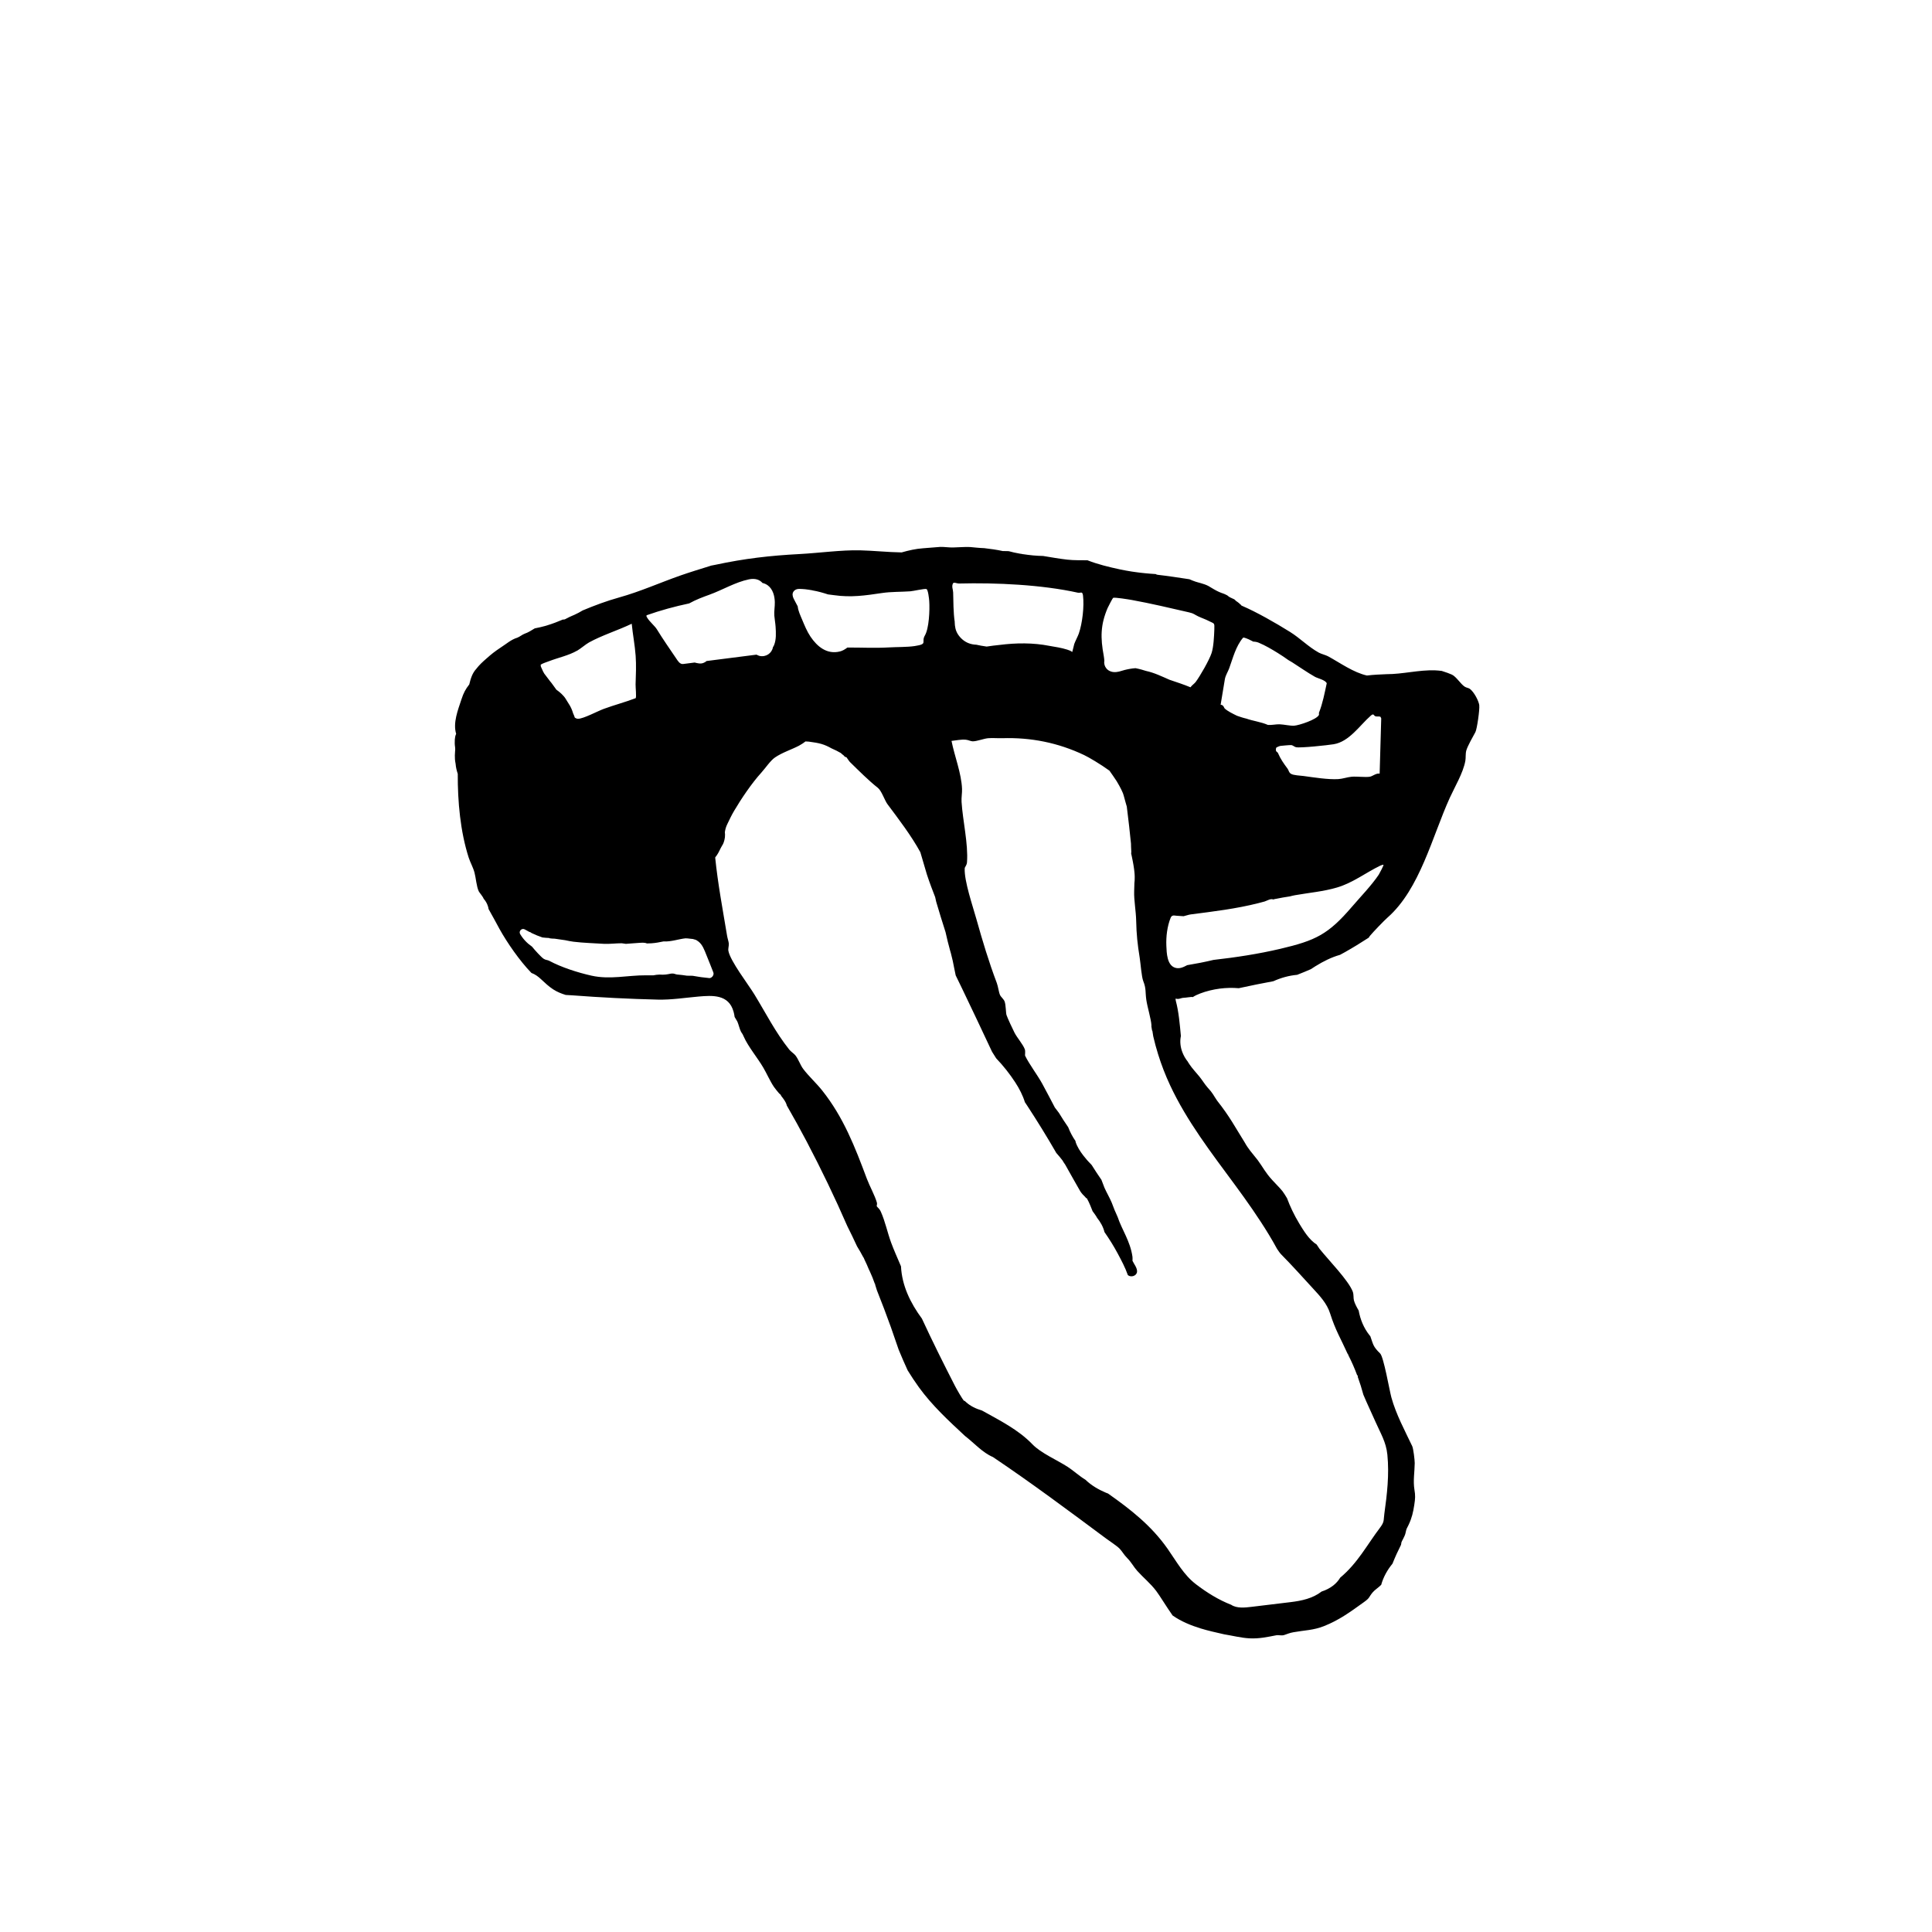 <svg width="650" height="650" viewBox="0 0 650 650" fill="none" xmlns="http://www.w3.org/2000/svg">
<g clip-path="url(#clip0_527_3311)">
<path d="M497.697 237.3C497.457 235.66 495.867 232.76 494.517 231.76C494.067 231.43 493.347 231.39 492.777 231.02C491.407 230.13 489.967 227.68 488.497 226.98C487.727 226.62 486.447 226.16 485.067 225.73C484.317 225.63 483.557 225.56 482.817 225.53C477.347 225.34 471.947 226.83 466.497 226.82C464.307 226.91 462.077 227 459.887 227.27C455.317 226.24 450.927 223.05 446.827 220.81C446.017 220.37 444.527 220.03 443.667 219.55C440.147 217.6 437.407 214.71 433.997 212.59C429.087 209.53 422.827 205.96 417.977 203.87C417.877 203.83 417.787 203.78 417.687 203.74C417.537 203.54 417.367 203.35 417.177 203.19L417.267 203.36C416.747 202.66 415.617 202.11 415.597 201.97C416.087 202.41 415.497 201.79 415.287 201.65C413.877 200.97 413.737 201.03 412.877 200.29C411.457 199.54 411.347 199.71 410.117 199.14C408.867 198.59 407.737 197.84 406.567 197.16C405.047 196.35 402.927 195.96 402.197 195.68C401.507 195.46 400.837 195.17 400.167 194.88C396.597 194.35 393.037 193.78 389.447 193.38C389.187 193.35 388.997 193.26 388.837 193.14C387.617 193.07 386.407 192.97 385.197 192.85C384.707 192.8 384.207 192.75 383.717 192.69C383.477 192.66 383.237 192.63 382.987 192.6C382.547 192.54 382.107 192.48 381.657 192.42C381.357 192.38 381.057 192.33 380.747 192.29C379.417 192.08 378.087 191.84 376.767 191.56C373.137 190.78 369.377 189.88 365.867 188.5C363.687 188.45 361.477 188.56 359.017 188.28C356.327 187.98 353.627 187.48 350.947 187.05C348.727 187.02 346.457 186.79 344.247 186.45L344.217 186.48C344.157 186.46 344.097 186.44 344.037 186.41C343.697 186.36 343.357 186.31 343.017 186.25C341.787 186.03 340.557 185.77 339.337 185.43C338.677 185.4 338.007 185.39 337.337 185.39C335.337 184.94 333.127 184.66 331.147 184.42C329.537 184.37 327.957 184.19 326.357 184.04C324.467 183.96 322.577 184.16 320.687 184.19C319.237 184.23 317.797 183.97 316.357 184C314.417 184.16 312.487 184.32 310.547 184.46C308.087 184.63 305.707 185.18 303.367 185.85C303.327 185.85 303.277 185.85 303.237 185.85C298.617 185.78 293.967 185.26 289.357 185.15C283.077 185 275.487 186.06 269.067 186.4C259.027 186.93 250.577 187.9 240.667 190.02C240.247 190.11 239.747 190.2 239.217 190.3C239.117 190.34 239.007 190.37 238.907 190.41C235.627 191.44 232.337 192.43 229.097 193.56C222.107 196 215.477 199.01 208.297 201.01C204.067 202.19 200.087 203.68 196.037 205.37C195.157 205.93 194.207 206.4 193.267 206.84C192.717 207.1 192.147 207.3 191.607 207.57C191.127 207.81 190.597 208.09 190.097 208.34C189.867 208.45 189.617 208.48 189.397 208.43C187.697 209.15 185.977 209.82 184.197 210.36C184.197 210.36 184.187 210.37 184.177 210.37C183.937 210.44 183.697 210.52 183.447 210.59C182.277 210.92 181.097 211.18 179.907 211.41C178.807 212.07 177.747 212.79 176.517 213.2C175.627 213.54 174.917 214.21 174.027 214.55C171.947 215.17 170.347 216.65 168.547 217.79C166.257 219.33 165.527 219.91 163.557 221.65C162.367 222.68 161.207 223.76 160.247 225.02C158.877 226.49 158.337 228.38 157.877 230.27C156.627 231.88 155.977 233.05 155.227 235.35C154.067 238.88 152.337 243.21 153.467 246.9C153.177 247.48 153.067 248.15 153.017 248.8C152.957 249.66 152.977 250.52 153.107 251.37C153.117 251.51 153.127 251.57 153.127 251.6C153.147 251.89 153.157 252.05 153.127 251.59C153.127 251.73 153.137 251.87 153.147 252.01C153.147 252.09 153.147 252.17 153.147 252.26C153.157 252.09 153.167 251.98 153.167 251.91C153.097 253.26 152.837 254.81 153.287 257C153.377 258.18 153.647 259.27 154.007 260.34C153.967 269.67 154.867 279.73 157.677 288.5C158.237 290.23 159.157 291.76 159.637 293.56C160.127 295.37 160.287 298.17 161.067 299.86C161.277 300.31 162.447 301.59 162.727 302.38C163.377 303.1 163.867 303.96 164.167 304.92C164.257 305.21 164.337 305.51 164.367 305.82C165.757 308.25 167.037 310.69 168.037 312.51C170.627 317.18 174.847 323.27 178.797 327.34C180.017 327.77 181.047 328.53 182.037 329.46C183.347 330.68 184.617 331.89 186.127 332.87C187.477 333.74 188.847 334.28 190.327 334.74C191.027 334.78 191.727 334.81 192.417 334.86C202.097 335.59 211.677 336.08 221.327 336.31C225.847 336.42 230.457 335.68 234.977 335.28C239.707 334.87 245.187 334.49 246.807 340.4C246.967 340.98 247.087 341.57 247.157 342.15C247.607 342.87 247.957 343.47 248.067 343.68C248.467 344.52 248.847 346.3 249.307 347.12C249.777 347.95 249.677 347.51 250.217 348.75C251.667 352.07 254.897 355.94 256.777 359.15C257.997 361.22 259.027 363.65 260.357 365.64C260.807 366.31 261.497 367.11 262.197 367.95C262.357 368.01 262.507 368.13 262.627 368.33C262.727 368.49 262.817 368.66 262.917 368.83C263.667 369.77 264.337 370.72 264.617 371.58C264.647 371.69 264.677 371.79 264.687 371.89C266.997 375.9 269.237 379.95 271.397 384.05C276.297 393.38 280.877 402.87 285.077 412.53C286.217 414.77 287.287 417.04 288.347 419.32C289.077 420.5 289.777 421.71 290.417 422.94C290.517 423.05 290.597 423.17 290.657 423.33C290.727 423.49 290.787 423.65 290.857 423.81C291.367 424.84 291.837 425.89 292.267 426.96C292.407 427.25 292.547 427.53 292.677 427.82C293.297 429.15 293.837 430.51 294.317 431.89C294.347 431.89 294.367 431.89 294.407 431.89C294.447 432.07 294.457 432.17 294.437 432.23C294.647 432.86 294.847 433.5 295.037 434.14C296.657 438.23 298.237 442.33 299.717 446.48C300.617 449.01 301.497 451.56 302.357 454.11C303.307 456.41 304.297 458.71 305.367 461.04C306.567 462.98 307.817 464.89 309.157 466.74C313.587 472.85 319.157 478 324.667 483.12C327.717 485.46 330.537 488.72 334.067 490.21C347.107 498.98 359.597 508.3 372.187 517.66C373.277 518.47 375.837 520.14 376.687 521.04C377.657 522.07 378.047 523 379.307 524.27C380.647 525.62 381.487 527.27 382.607 528.5C384.717 530.84 387.017 532.66 388.987 535.25C390.167 536.8 392.437 540.57 394.497 543.5C397.347 545.51 400.727 546.88 403.977 547.88C406.527 548.66 409.197 549.24 411.857 549.85C414.607 550.29 417.547 551.05 420.347 551.2C423.717 551.38 426.607 550.7 429.507 550.15C430.067 550.04 431.197 550.36 432.007 550.1C433.097 549.74 433.887 549.37 435.207 549.14C438.937 548.47 441.837 548.5 445.387 547.11C450.567 545.07 454.337 542.28 458.887 539.01C461.017 537.48 460.337 537.52 461.827 535.73C462.507 534.91 463.777 534.12 464.687 533.2C465.407 530.61 466.757 528.17 468.487 526.08C468.927 524.97 469.397 523.86 469.897 522.76C470.357 521.75 470.847 520.74 471.357 519.74C471.407 519.48 471.467 519.19 471.507 518.87C471.547 518.61 472.617 516.91 472.847 515.88C473.277 513.97 473.127 514.66 473.917 513C475.017 510.67 475.437 508.79 475.817 506.32C476.147 504.12 476.217 503.23 475.867 501.15C475.377 498.22 475.947 495.1 475.967 492.23C475.967 491.16 475.507 487.35 475.127 486.54C472.617 481.27 469.677 475.81 468.117 470.16C467.467 467.81 465.537 456.52 464.327 455.35C461.857 452.94 462.047 452.36 461.027 449.55C460.947 449.46 460.867 449.37 460.787 449.27C458.787 446.76 457.657 443.9 457.107 440.91C456.437 439.76 455.807 438.59 455.517 437.52C455.287 436.67 455.497 435.57 455.117 434.55C453.707 430.81 446.917 423.87 444.097 420.34C444.057 420.29 443.997 420.23 443.947 420.17C443.617 419.66 443.297 419.17 442.967 418.7C442.387 418.34 441.837 417.89 441.327 417.39C441.267 417.33 441.197 417.27 441.137 417.21C440.877 416.95 440.627 416.68 440.377 416.39C440.347 416.35 440.307 416.31 440.277 416.27C440.067 416.03 439.867 415.78 439.677 415.52C439.597 415.42 439.527 415.31 439.447 415.21C439.297 415.01 439.157 414.81 439.017 414.61C438.937 414.49 438.857 414.38 438.777 414.26C438.647 414.06 438.507 413.86 438.387 413.67C438.317 413.56 438.237 413.44 438.167 413.33C438.027 413.11 437.897 412.9 437.767 412.69C437.707 412.6 437.657 412.51 437.597 412.42C437.417 412.14 437.247 411.85 437.087 411.58C436.237 410.18 435.447 408.71 434.727 407.2C434.097 405.87 433.517 404.51 433.007 403.13C432.537 402.34 431.977 401.42 431.467 400.75C430.407 399.44 429.177 398.3 428.057 397.04C425.627 394.39 424.997 392.82 423.137 390.3C421.237 387.94 419.857 386.36 418.827 384.46C415.447 379.06 413.807 375.77 409.477 370.29C408.237 368.51 408.197 367.94 406.187 365.77C405.227 364.66 404.477 363.38 403.557 362.24C402.417 360.83 401.147 359.53 400.137 358.01C400.327 358.3 399.797 357.48 399.727 357.38C399.687 357.31 399.657 357.24 399.617 357.17C399.257 356.73 398.937 356.26 398.647 355.77C398.597 355.69 398.547 355.6 398.497 355.51C398.227 355.02 397.987 354.51 397.787 353.99C397.127 352.25 396.907 350.36 397.297 348.56C396.917 344.53 396.577 340.42 395.607 336.79C395.527 336.5 395.497 336.24 395.537 335.95C396.587 336.34 397.207 335.74 398.267 335.69C399.287 335.64 400.167 335.44 400.847 335.41C400.987 335.41 401.147 335.43 401.307 335.46C402.067 334.96 402.907 334.58 403.777 334.25C405.907 333.44 408.127 332.91 410.377 332.61C412.477 332.34 414.637 332.29 416.777 332.47C416.927 332.44 417.087 332.41 417.237 332.37C420.937 331.56 424.667 330.81 428.407 330.12C430.957 328.97 433.667 328.21 436.407 327.97C437.957 327.38 439.497 326.73 441.017 326.07C441.537 325.73 442.067 325.39 442.587 325.06V325.03C442.587 325.03 442.617 325.03 442.637 325.03C445.227 323.43 447.917 322.07 450.847 321.24C451.387 320.94 451.937 320.65 452.477 320.35C455.197 318.82 457.857 317.18 460.477 315.48C460.627 315.23 460.767 315.02 460.887 314.87C461.987 313.55 465.627 309.75 466.827 308.7C477.717 299.13 481.857 281.42 487.757 268.43C489.447 264.71 492.237 260.1 492.997 256C493.197 254.95 492.997 253.6 493.337 252.44C493.807 250.88 495.617 247.73 496.377 246.32C496.937 245.28 497.867 238.6 497.677 237.31L497.697 237.3ZM448.687 250.39C453.937 249.54 457.427 244.08 461.167 240.79C462.267 239.82 462.097 240.79 462.787 241C463.317 241.16 463.917 240.92 464.447 241.16L464.697 241.7L464.167 260.28C463.017 260.06 461.797 261.15 460.907 261.31C459.387 261.58 456.467 261.16 454.687 261.33C453.257 261.47 451.737 262.02 450.277 262.12C446.847 262.33 441.967 261.54 438.587 261.08C437.417 260.92 435.217 260.87 434.357 260.35C433.547 259.86 433.657 259.26 433.207 258.64C431.837 256.79 430.857 255.42 429.947 253.33C429.757 252.89 428.997 253.03 429.337 251.63C429.397 251.4 430.507 250.99 430.787 250.95C431.427 250.87 433.857 250.65 434.397 250.68C434.997 250.72 435.467 251.27 436.027 251.39C437.527 251.71 446.677 250.72 448.697 250.39H448.687ZM421.647 215.87C422.277 215.87 422.927 216 423.477 216.23C425.717 217.16 427.877 218.45 429.937 219.72C431.147 220.47 432.327 221.26 433.477 222.09C433.877 222.31 434.287 222.54 434.707 222.81C437.127 224.34 439.897 226.3 442.407 227.71C443.337 228.23 445.907 228.76 446.367 229.88C445.647 233.19 445.017 236.6 443.767 239.75C443.677 239.98 443.827 240.32 443.737 240.53C443.037 242.07 437.087 244.03 435.417 244.15C434.067 244.24 431.967 243.73 430.497 243.68C429.287 243.64 427.977 243.99 426.567 243.89C424.207 242.86 421.637 242.59 419.297 241.76C418.247 241.53 417.207 241.17 416.167 240.81C414.807 240.13 413.147 239.37 412.017 238.35C411.837 238.19 411.677 237.14 410.667 237.1L412.117 228.36C412.377 227.13 413.157 225.91 413.547 224.85C414.827 221.32 415.767 217.44 418.207 214.56L418.537 214.51C419.637 214.83 420.657 215.32 421.647 215.86V215.87ZM372.667 204.52C372.857 204.08 374.327 201.25 374.487 201.15C374.927 200.88 379.857 201.69 380.797 201.86C387.137 203.01 393.877 204.6 400.027 206.02C401.747 206.41 401.777 206.73 403.107 207.36C404.417 207.98 405.587 208.34 406.807 208.98C408.567 209.89 408.637 209.41 408.547 211.82C408.457 214.13 408.307 217.63 407.617 219.73C406.847 222.06 403.767 227.45 402.267 229.45C401.827 230.03 400.987 230.55 400.527 231.23C398.217 230.27 395.817 229.5 393.447 228.69C390.857 227.56 388.307 226.31 385.527 225.72C385.047 225.55 383.387 225.05 382.027 224.8C381.717 224.83 381.397 224.85 381.087 224.89C379.847 225.05 378.627 225.3 377.427 225.68C377.427 225.68 377.377 225.69 377.357 225.7C376.237 226.06 375.007 226.31 373.847 225.95C373.657 225.89 373.487 225.82 373.317 225.74C373.237 225.7 373.167 225.65 373.087 225.61C373.007 225.56 372.937 225.52 372.857 225.47C372.767 225.41 372.677 225.34 372.597 225.26C372.557 225.22 372.507 225.18 372.467 225.14C372.387 225.06 372.307 224.97 372.227 224.88C371.647 224.18 371.377 223.26 371.547 222.33C371.497 221.75 371.437 221.18 371.347 220.66C370.217 214.59 370.207 210.26 372.667 204.51V204.52ZM362.737 199.41C363.517 199.58 364.177 198.78 364.367 200.36C364.807 203.99 364.157 209.67 362.957 213.15C362.687 213.95 361.677 215.89 361.417 216.68C361.267 217.15 361.017 218.46 360.747 219.36C360.277 218.97 359.627 218.74 359.027 218.55C357.097 217.94 355.087 217.64 353.097 217.3C347.567 216.21 341.887 216.27 336.307 216.98C334.847 217.12 333.387 217.31 331.947 217.53C330.627 217.34 329.407 217.13 328.497 216.91C327.547 216.88 326.607 216.7 325.717 216.33C324.297 215.74 323.127 214.69 322.287 213.41C321.467 212.14 321.237 210.77 321.197 209.29C321.197 209.26 321.207 209.24 321.207 209.21C320.737 206.26 320.747 201.98 320.677 199.33C320.647 198.29 320.077 197.32 320.637 196.24C320.957 195.79 322.037 196.34 322.587 196.32C335.167 196 350.537 196.71 362.717 199.42L362.737 199.41ZM267.937 198.28C268.567 198.06 269.317 198.13 269.967 198.17C270.587 198.2 271.217 198.27 271.837 198.37C272.267 198.36 272.847 198.36 271.867 198.37C272.017 198.39 272.157 198.41 272.307 198.43C272.357 198.43 272.397 198.46 272.447 198.47C272.817 198.51 273.167 198.56 273.487 198.66C275.137 198.93 276.917 199.44 278.567 199.98L280.527 200.23C286.337 201.07 291.127 200.35 296.707 199.52C299.927 199.04 303.057 199.17 306.247 198.94C307.267 198.87 311.077 197.97 311.687 198.18C312.257 198.38 312.577 201.48 312.627 202.18C312.847 205.31 312.557 211.44 311.157 213.82C309.837 216.08 312.327 216.65 307.787 217.35C305.287 217.74 301.677 217.66 298.947 217.82C294.337 218.09 289.687 217.83 285.097 217.86C284.267 218.49 283.427 218.97 282.607 219.17C278.227 220.28 274.927 217.54 272.657 214.15C271.497 212.42 270.647 210.34 269.847 208.42C269.337 207.18 268.517 205.52 268.387 204.01C268.097 203.47 267.807 202.93 267.527 202.39C267.157 201.69 266.707 200.95 266.657 200.15C266.597 199.29 267.167 198.56 267.957 198.28H267.937ZM217.597 206.98C222.177 205.35 227.057 204.03 231.867 203.01C234.107 201.75 236.577 200.84 238.687 200.08C243.087 198.49 247.367 195.87 251.957 194.92C254.077 194.48 255.577 195.04 256.537 196.14C257.157 196.28 257.767 196.54 258.287 196.92C260.027 198.2 260.627 200.49 260.677 202.56C260.717 204.12 260.397 205.6 260.517 207.16C260.617 208.4 260.857 209.62 260.937 210.86C261.067 212.86 261.197 215.15 260.427 217.05C260.337 217.27 260.197 217.51 260.047 217.74C259.707 219.75 257.707 221.17 255.517 220.67C255.307 220.62 254.877 220.43 254.507 220.25L237.727 222.39C237.067 222.98 236.197 223.33 235.157 223.2C234.667 223.14 234.187 223.03 233.707 222.9L229.807 223.4C228.727 223.51 228.037 222.34 227.497 221.53C225.247 218.21 223.037 215.05 220.967 211.68C220.327 210.64 218.467 209.06 217.767 207.86C217.617 207.6 217.327 207.27 217.587 206.98H217.597ZM181.197 224.14C181.197 224.14 181.227 224.12 181.237 224.11C181.237 224.16 181.237 224.21 181.237 224.25C181.227 224.21 181.217 224.17 181.207 224.13L181.197 224.14ZM194.187 218.91C195.297 218.28 197.087 216.74 198.157 216.15C202.557 213.72 207.967 212.05 212.537 209.85C212.887 213.45 213.597 217.04 213.857 220.64C214.087 223.81 213.937 227.18 213.837 230.25C213.807 231.19 214.167 234.48 213.867 234.89C210.347 236.23 206.657 237.2 203.117 238.5C201.087 239.24 196.227 241.86 194.467 241.82C194.077 241.82 193.717 241.67 193.397 241.45C193.207 240.87 192.987 240.34 192.817 240C192.157 237.68 191.167 236.6 190.387 235.23C189.697 234.01 188.287 232.81 187.187 232.04C186.657 231.35 186.197 230.63 185.537 229.77C184.837 228.97 184.267 228.08 183.597 227.26C182.907 226.52 182.497 225.45 181.957 224.24C181.927 224.02 181.917 223.82 181.907 223.62C182.807 223.07 183.707 222.84 184.717 222.45C187.957 221.21 191.287 220.55 194.177 218.9L194.187 218.91ZM238.587 329.06C237.707 328.98 236.827 328.88 235.947 328.76C235.707 328.73 235.457 328.69 235.217 328.65C234.477 328.54 233.747 328.43 233.017 328.29L231.107 328.26C229.987 328.11 228.877 327.92 227.747 327.86C227.147 327.78 226.837 327.45 225.837 327.54C224.357 327.85 223.607 328 221.877 327.89C221.197 327.89 220.527 328.01 219.857 328.13C219.017 328.13 218.177 328.14 217.327 328.13C211.157 328.1 205.217 329.64 199.007 328.25C194.367 327.21 188.907 325.46 184.777 323.25C184.177 322.93 183.587 323.03 182.877 322.55C182.057 321.99 180.037 319.79 178.987 318.48C177.377 317.38 175.997 315.95 174.997 314.25C174.417 313.27 175.577 312.11 176.557 312.69C177.057 312.99 177.567 313.26 178.087 313.53C178.207 313.56 178.317 313.6 178.437 313.63C178.567 313.73 178.707 313.82 178.847 313.91C180.037 314.48 181.257 314.98 182.507 315.4C183.247 315.5 184.007 315.53 184.757 315.58C184.777 315.62 184.807 315.66 184.857 315.67C185.417 315.77 186.017 315.8 186.607 315.81C187.787 315.98 188.967 316.16 190.147 316.32C191.077 316.53 192.017 316.7 192.947 316.83C196.377 317.25 199.857 317.32 203.297 317.55C205.267 317.62 207.217 317.35 209.187 317.35C209.647 317.42 210.097 317.48 210.557 317.55C211.437 317.48 212.327 317.41 213.207 317.35C213.817 317.31 214.417 317.26 215.027 317.22C215.867 317.17 216.847 317.06 217.647 317.41C218.147 317.39 218.647 317.37 219.147 317.36C220.527 317.27 221.887 317.02 223.237 316.73C225.707 316.9 228.387 315.91 230.617 315.69C230.867 315.67 231.567 315.73 232.297 315.83C232.847 315.84 233.377 315.94 233.887 316.14C234.137 316.21 234.317 316.28 234.367 316.35C234.547 316.45 234.727 316.57 234.897 316.7C236.367 317.79 236.977 319.63 237.647 321.26C238.457 323.22 239.217 325.2 239.997 327.17C240.337 328.04 239.457 329.15 238.547 329.08L238.587 329.06ZM453.447 455.45C453.537 455.65 453.617 455.86 453.707 456.08C454.807 458.23 455.767 460.45 456.607 462.7C456.737 462.77 456.837 462.81 456.847 462.82C456.867 462.85 456.817 462.97 456.767 463.13C457.507 465.16 458.147 467.2 458.697 469.25C459.997 472.36 461.537 475.53 462.767 478.35C464.427 482.15 466.337 485.09 466.767 489.43C467.427 496.1 466.667 502.67 465.757 509.21C465.427 511.55 465.837 511.93 464.287 513.98C459.897 519.78 456.807 525.84 450.907 530.78C450.317 531.76 449.547 532.63 448.637 533.36C447.407 534.33 446.057 535 444.647 535.45C441.657 537.78 437.877 538.58 434.187 539.02C429.797 539.54 425.407 540.08 421.017 540.61C418.867 540.87 416.077 541.17 414.217 539.91C409.977 538.27 405.987 535.77 402.387 533.02C398.227 529.85 395.807 525.31 392.797 521.03C387.357 513.3 380.507 507.92 372.787 502.48C372.547 502.39 372.297 502.3 372.057 502.2C369.697 501.21 367.147 499.76 365.197 497.85C363.197 496.66 361.137 494.76 359.227 493.52C355.537 491.14 350.187 488.88 347.337 485.91C342.627 481.01 336.347 477.88 330.347 474.54C330.327 474.54 330.297 474.53 330.277 474.52C328.337 473.95 326.507 473.08 324.997 471.72C324.847 471.58 324.707 471.44 324.557 471.3C324.457 471.31 324.377 471.33 324.357 471.31C323.717 470.68 321.777 467.21 321.267 466.23C317.417 458.72 313.677 451.23 310.167 443.63C306.297 438.39 303.447 432.54 303.127 426.04C301.977 423.32 300.737 420.59 299.797 418.03C298.547 414.62 297.837 411 296.357 407.69C295.867 406.58 295.217 406.24 294.967 405.82C294.897 405.7 295.167 405.13 295.027 404.63C294.347 402.22 292.577 399.07 291.637 396.56C287.657 385.92 283.807 375.92 276.607 366.87C274.687 364.45 272.087 362.09 270.247 359.65C269.197 358.26 268.657 356.37 267.547 355C267.167 354.53 266.027 353.74 265.557 353.15C260.847 347.24 257.717 340.96 253.807 334.56C251.717 331.13 245.697 323.36 245.057 319.89C244.917 319.14 245.267 318.26 245.197 317.42C245.137 316.77 244.767 315.7 244.627 314.88C243.177 306.1 241.497 297.28 240.617 288.49C240.697 288.4 240.827 288.22 240.977 287.99C241.007 287.95 241.047 287.92 241.077 287.88C241.847 286.83 242.267 285.59 242.947 284.49C243.697 283.46 243.967 281.45 243.907 281.32C243.957 280.92 243.927 280.46 243.867 280C244.027 278.99 244.197 278.25 244.757 277.13C245.517 275.59 246.017 274.44 246.987 272.8C249.327 268.83 252.827 263.6 256.127 259.96C257.507 258.44 259.187 255.9 260.737 254.84C263.177 253.17 266.357 252.16 268.757 250.91C269.417 250.56 270.407 249.93 270.977 249.45C271.347 249.47 271.727 249.48 272.097 249.51C275.787 250 277.187 250.35 279.777 251.79C280.727 252.19 282.047 252.84 282.907 253.36C283.337 253.79 283.517 253.93 283.787 254.08C283.787 254.09 283.787 254.1 283.787 254.11C284.167 254.6 284.497 254.77 284.767 254.75C285.127 255.22 285.657 256.09 285.957 256.38C288.977 259.33 292.287 262.66 295.347 265.06C296.607 266.05 297.637 269.29 298.567 270.54C302.387 275.66 306.527 281.05 309.637 286.71C310.337 289.05 311.157 291.91 311.837 294.19C312.817 297.17 313.737 299.53 314.627 301.83C314.727 302.31 314.847 302.83 314.977 303.4C315.957 306.82 317.047 310.2 318.117 313.6C318.587 315.71 319.087 317.81 319.677 319.89C319.757 320.16 319.837 320.42 319.907 320.67C320.117 321.55 320.337 322.43 320.547 323.29C320.897 324.92 321.147 326.45 321.537 328.17C321.927 328.96 322.307 329.76 322.697 330.55C323.017 331.22 323.347 331.88 323.667 332.55C327.077 339.63 330.417 346.73 333.757 353.84C334.237 354.58 334.707 355.32 335.147 356.05C337.547 358.56 339.717 361.29 341.627 364.24C342.947 366.28 344.107 368.52 344.817 370.83C345.087 371.23 345.357 371.63 345.627 372.04C349.017 377.23 352.287 382.53 355.387 387.91C356.077 388.67 356.737 389.47 357.367 390.29C357.367 390.29 357.387 390.3 357.397 390.31C357.777 390.98 358.167 391.54 358.377 391.83C360.127 394.88 361.547 397.55 363.397 400.71C363.867 401.47 364.487 402.13 365.137 402.74C365.147 402.76 365.157 402.77 365.177 402.79C365.177 402.78 365.157 402.76 365.147 402.75C365.237 402.89 365.327 403.03 365.457 403.1C365.527 403.13 365.587 403.14 365.647 403.14C366.087 403.93 366.487 404.75 366.837 405.61C367.087 406.23 367.347 406.86 367.597 407.51C368.067 408.13 368.507 408.73 368.857 409.29C368.947 409.43 369.017 409.57 369.077 409.69C370.247 411.15 371.157 412.76 371.597 414.53C373.187 416.81 374.657 419.16 375.977 421.61C377.237 423.96 378.567 426.44 379.457 429C380.477 429.85 382.417 429.31 382.547 427.86C382.657 426.65 381.567 425.34 381.007 424.17C381.007 424.05 381.027 423.93 381.027 423.82C381.037 423.47 381.037 423.11 380.997 422.76C380.247 417.55 377.427 413.7 376.027 409.46C374.957 407.08 374.937 407.03 374.037 404.64C373.317 402.93 372.357 401.33 371.597 399.63C371.217 398.7 370.947 397.87 370.537 396.87C370.517 396.85 370.497 396.83 370.477 396.81C369.367 395.22 368.317 393.6 367.287 391.96C366.887 391.57 366.507 391.15 366.137 390.74C365.977 390.57 365.817 390.4 365.667 390.22C365.247 389.73 364.837 389.24 364.447 388.73C363.387 387.34 362.427 385.87 361.877 384.2C361.847 384.1 361.837 384 361.847 383.9C360.847 382.44 360.007 380.89 359.387 379.24C358.277 377.64 357.257 376.06 356.247 374.39C355.787 373.81 355.337 373.22 354.897 372.62C353.477 369.93 352.097 367.23 350.637 364.58C348.987 361.58 346.217 357.98 344.867 355.14C344.817 355.04 345.017 353.66 344.797 353.06C344.187 351.36 342.227 349.21 341.307 347.41C340.767 346.37 338.897 342.37 338.627 341.49C338.387 340.69 338.427 338.15 337.997 336.95C337.727 336.19 336.727 335.37 336.477 334.83C336.007 333.83 335.827 331.95 335.367 330.73C332.647 323.52 330.567 316.6 328.507 309.25C327.277 304.84 324.357 296.38 324.567 292.15C324.587 291.66 325.257 291.19 325.337 290.08C325.787 283.89 323.897 276.08 323.507 269.8C323.417 268.33 323.717 266.77 323.667 265.43C323.467 260.14 321.147 254.45 320.127 249.27C321.717 249.11 323.337 248.72 324.947 248.87C325.807 248.95 326.607 249.41 327.277 249.41C328.717 249.41 330.997 248.48 332.477 248.36C333.967 248.24 335.637 248.4 337.167 248.36C346.767 248.05 355.967 249.86 364.757 254.04C366.297 254.77 370.277 257.11 373.257 259.28C374.087 260.43 374.887 261.61 375.677 262.8C375.887 263.14 377.127 265.2 377.797 266.85C378.157 267.85 378.367 268.9 378.677 269.92C378.837 270.4 378.977 270.88 379.097 271.37C379.587 275.27 380.217 280.68 380.507 283.81C380.507 284.23 380.537 285.38 380.617 286.59L380.567 287.14C380.657 287.53 380.737 287.92 380.817 288.29C380.857 288.49 380.897 288.69 380.937 288.89C380.987 289.12 381.027 289.35 381.077 289.58C381.097 289.7 381.127 289.82 381.147 289.95C381.187 290.13 381.217 290.31 381.247 290.5C381.277 290.65 381.297 290.79 381.327 290.94C381.357 291.11 381.387 291.27 381.407 291.44C381.437 291.6 381.457 291.76 381.477 291.92C381.497 292.08 381.527 292.23 381.547 292.39C381.567 292.56 381.587 292.73 381.607 292.9C381.627 293.05 381.647 293.2 381.657 293.34C381.677 293.52 381.687 293.71 381.707 293.89C381.717 294.03 381.727 294.16 381.737 294.3C381.747 294.51 381.757 294.72 381.757 294.93C381.757 295.04 381.757 295.16 381.757 295.27C381.757 295.59 381.757 295.92 381.737 296.24C381.727 296.52 381.697 296.8 381.657 297.08C381.647 298 381.587 299.54 381.577 299.89C381.477 302.85 382.187 306.48 382.257 309.86C382.347 314.32 382.707 317.72 383.437 322.21C383.747 324.12 384.047 328.6 384.637 330.08C385.657 332.61 385.287 333.76 385.657 336.34C386.017 338.86 387.277 342.81 387.397 345.03C387.397 345.13 387.377 345.2 387.367 345.28C387.437 345.75 387.507 346.22 387.597 346.69C387.657 346.73 387.697 346.77 387.707 346.82C387.787 347.31 387.897 347.98 387.997 348.66C388.457 350.71 389.027 352.73 389.637 354.71C390.737 358.26 392.067 361.69 393.637 365.06C399.307 377.24 407.617 387.95 415.537 398.71C419.527 404.13 423.397 409.63 426.897 415.38C427.847 416.95 428.767 418.54 429.637 420.15C430.107 420.77 430.397 421.38 431.107 422.1C434.637 425.67 438.187 429.62 441.617 433.36C444.007 435.97 446.417 438.46 447.507 441.91C449.317 447.62 451.087 450.35 453.407 455.51L453.447 455.45ZM463.917 294.2C461.487 297.85 457.657 301.79 454.807 305.12C446.857 314.38 442.667 316.42 430.697 319.23C423.307 320.96 415.817 322.1 408.277 322.95C405.357 323.65 402.397 324.23 399.407 324.72C398.177 325.38 396.867 326.02 395.447 325.61C392.597 324.8 392.507 320.56 392.407 318.21C392.277 315.1 392.687 311.66 393.857 308.76C394.097 308.16 394.537 307.93 395.167 308.02C396.167 308.16 397.197 308.15 398.207 308.25C398.987 308.07 399.897 307.73 400.637 307.64C408.377 306.64 415.897 305.75 423.417 303.84C424.107 303.65 424.797 303.47 425.487 303.29C426.437 302.96 427.487 302.26 428.347 302.61C428.537 302.57 428.717 302.53 428.907 302.49V302.43C429.007 302.43 429.087 302.43 429.167 302.43C430.757 302.1 432.357 301.81 433.967 301.58C434.567 301.42 435.177 301.27 435.767 301.17C440.467 300.34 445.237 299.95 449.827 298.59C455.207 296.99 459.387 293.66 464.367 291.24C464.587 291.14 465.357 290.86 465.457 290.95C465.587 291.08 464.197 293.75 463.907 294.19L463.917 294.2Z" fill="black"/>
<path d="M153.028 248.85C153.028 248.85 153.028 248.87 153.028 248.89C153.018 249.07 153.028 248.95 153.028 248.85Z" fill="black"/>
<path d="M363.367 400.58C363.347 400.54 363.347 400.56 363.367 400.58V400.58Z" fill="black"/>
<path d="M363.457 400.71C363.457 400.71 363.447 400.69 363.437 400.68C363.417 400.65 363.387 400.62 363.367 400.58C363.387 400.62 363.437 400.69 363.447 400.71H363.457Z" fill="black"/>
</g>
<defs>
<clipPath id="clip0_527_3311">
<rect width="344.73" height="367.21" fill="white" transform="translate(153 184)"/>
</clipPath>
</defs>
</svg>
